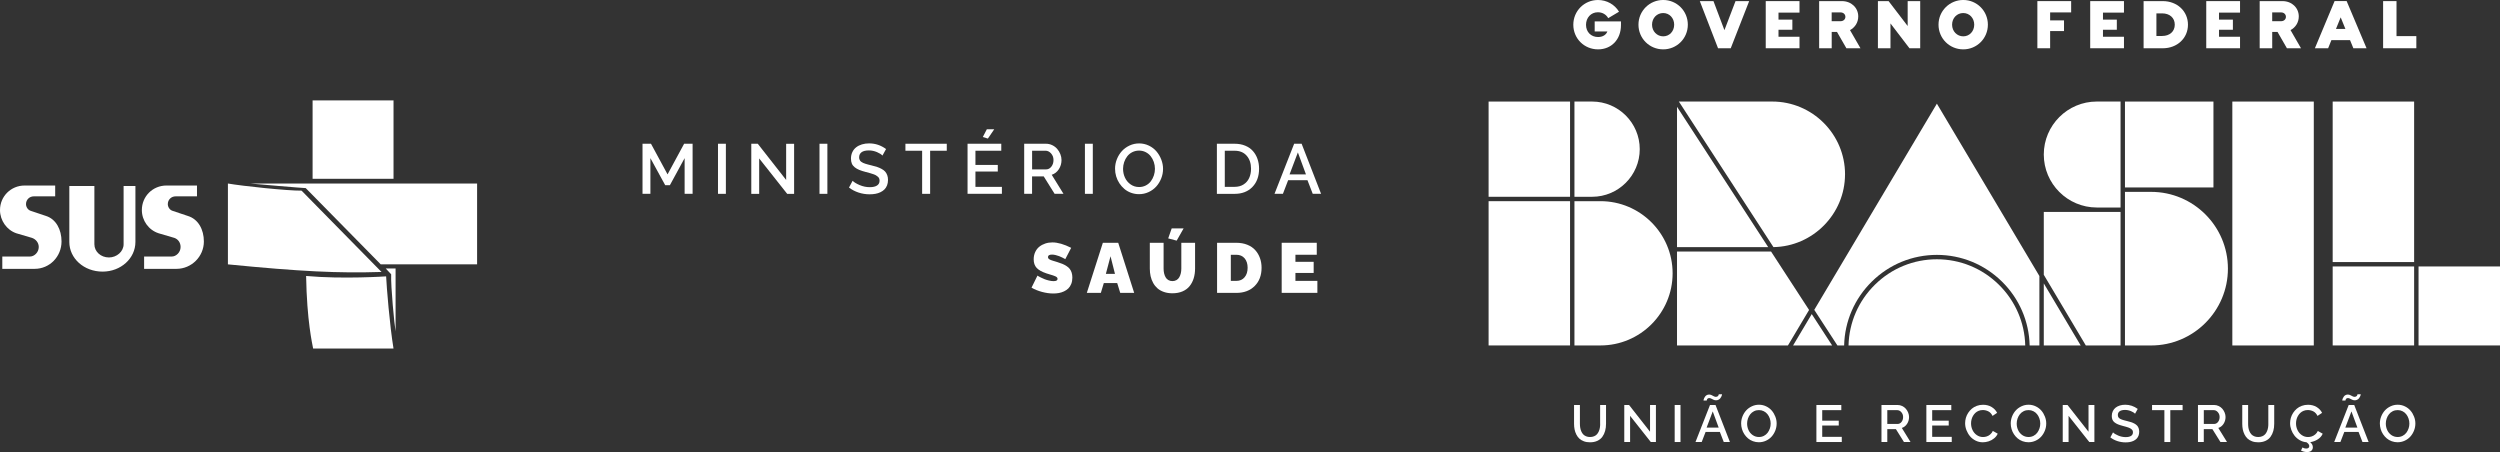 <?xml version="1.0" encoding="UTF-8"?>
<svg id="Layer_2" data-name="Layer 2" xmlns="http://www.w3.org/2000/svg" viewBox="0 0 1347.68 243.7">
  <rect x="0" y="0" width="1347.68" height="243.7" fill="#333333" stroke="none"/>
  <defs>
    <style>
      .cls-1, .cls-2 {
        fill: #fff;
      }

      .cls-2 {
        fill-rule: evenodd;
      }
    </style>
  </defs>
  <g id="Camada_1" data-name="Camada 1">
    <g>
      <g>
        <path class="cls-2" d="M55.3,146.42c-10.07,0-17.93-7.14-17.93-15.99v-30.16h13.51v31.4c0,3.95,3.44,7.12,7.86,7.12,4.17,0,7.89-3.17,7.89-7.12v-31.4h6.37v30.16c0,8.85-7.86,15.99-17.7,15.99M17.19,128.22l-8.36-2.46c-5.14-1.72-8.83-6.87-8.83-12.52,0-7.39,5.9-13.23,13.27-13.23h16.48v5.84h-11.56c-2.21,0-4.17,1.71-4.17,4.19,0,1.47.97,3.2,2.69,3.67l8.1,2.71c5.43,1.73,8.36,7.36,8.36,13.76,0,8.11-6.37,14.75-14.5,14.75H1.24v-6.65h14.99c2.19,0,4.66-2.19,4.66-5.13,0-2.24-1.48-4.19-3.71-4.94M93.92,128.22l-8.38-2.46c-5.42-1.72-9.07-6.87-9.07-12.52,0-7.39,5.86-13.23,13.27-13.23h16.45v5.84h-11.55c-2.23,0-4.18,1.71-4.18,4.19,0,1.47.97,3.2,2.72,3.67l8.1,2.71c5.65,1.73,8.62,7.36,8.62,13.76,0,8.11-6.66,14.75-14.78,14.75h-17.44v-6.65h14.99c2.21,0,4.68-2.19,4.68-5.13,0-2.24-1.24-4.19-3.43-4.94"/>
        <path class="cls-2" d="M207.95,144.73h5.3v33.89c-.65-3.52-2.64-24.15-2.38-30.75-.67-.68-2.92-3.14-2.92-3.14M168.23,108.54h0l-5.67-5.77c-7.56.1-31.9-2.48-39.7-3.84v43.58c39.05,3.85,59.56,4.83,82.43,4.1h.38l-37.44-38.07ZM168.51,96.39h43.63v-42.27h-43.63v42.27ZM134.67,98.92c2.89.24,28.43,2.48,30.14,2.48l40.43,41.1h51.95v-43.58h-122.52ZM208.15,148.98s-23.31,1.59-43.13-.21c.4,24.1,3.31,36.49,3.78,39.13h43.33c-2.07-12.67-3.71-33.13-3.98-38.92"/>
      </g>
      <g>
        <path class="cls-1" d="M955.13,221.37c-.81-.96-1.82-1.73-3.03-2.31-1.21-.59-2.5-.88-3.89-.88s-2.62.28-3.82.84-2.22,1.3-3.06,2.22c-.84.92-1.51,2-2,3.23-.49,1.23-.73,2.51-.73,3.82,0,1.02.15,2.02.44,3.01.29.99.72,1.92,1.28,2.77.56.85,1.23,1.6,1.99,2.25.76.65,1.65,1.16,2.66,1.53,1.01.37,2.07.56,3.19.56,1.35,0,2.62-.28,3.82-.83s2.21-1.29,3.05-2.22c.83-.92,1.49-2,1.98-3.23.49-1.23.73-2.5.73-3.82s-.23-2.49-.7-3.7c-.47-1.21-1.1-2.3-1.91-3.25ZM954.09,230.95c-.29.86-.69,1.64-1.21,2.33-.52.69-1.19,1.25-2,1.67-.81.42-1.71.63-2.68.63-1.26,0-2.39-.35-3.38-1.04-.99-.7-1.74-1.59-2.24-2.69-.51-1.1-.76-2.28-.76-3.54,0-.91.15-1.79.44-2.65.29-.86.71-1.63,1.24-2.32.53-.69,1.21-1.24,2.02-1.65.82-.42,1.71-.62,2.68-.62s1.8.2,2.6.6c.8.4,1.47.93,2,1.61.53.67.96,1.45,1.26,2.32.31.88.46,1.78.46,2.73s-.14,1.79-.43,2.65Z"/>
        <polygon class="cls-1" points="982.31 229.39 991.22 229.39 991.22 226.77 982.31 226.77 982.31 221.1 992.6 221.1 992.6 218.32 979.17 218.32 979.17 238.28 992.85 238.28 992.85 235.49 982.31 235.49 982.31 229.39"/>
        <path class="cls-1" d="M1028.05,228.48c.71-1.09,1.07-2.32,1.07-3.67,0-.8-.16-1.58-.47-2.36-.31-.78-.73-1.47-1.26-2.09-.53-.61-1.19-1.11-1.97-1.48-.78-.38-1.61-.56-2.48-.56h-8.69v19.96h3.14v-6.95h4.64l4.34,6.95h3.54l-4.69-7.59c1.17-.37,2.11-1.11,2.83-2.2ZM1022.91,228.54h-5.52v-7.44h5.34c.84,0,1.58.36,2.22,1.09.64.73.96,1.6.96,2.62s-.28,1.91-.85,2.64-1.29,1.09-2.15,1.09Z"/>
        <path class="cls-1" d="M1299.44,221.37c-.81-.96-1.82-1.73-3.03-2.31-1.21-.59-2.5-.88-3.88-.88s-2.62.28-3.82.84-2.22,1.3-3.06,2.22c-.84.92-1.51,2-2,3.23-.49,1.23-.73,2.51-.73,3.82,0,1.02.15,2.02.44,3.01.29.99.72,1.92,1.28,2.77.56.85,1.23,1.6,1.99,2.25.76.65,1.65,1.16,2.66,1.53,1.01.37,2.07.56,3.19.56,1.34,0,2.62-.28,3.82-.83s2.21-1.29,3.05-2.22c.83-.92,1.49-2,1.98-3.23.49-1.23.73-2.5.73-3.82s-.23-2.49-.7-3.7c-.47-1.21-1.1-2.3-1.92-3.25ZM1298.4,230.95c-.29.86-.69,1.64-1.21,2.33-.52.69-1.19,1.25-2,1.67s-1.71.63-2.68.63c-1.26,0-2.39-.35-3.38-1.04-.99-.7-1.74-1.59-2.24-2.69-.51-1.1-.76-2.28-.76-3.54,0-.91.15-1.79.44-2.65.29-.86.7-1.63,1.24-2.32.53-.69,1.21-1.24,2.02-1.65.82-.42,1.71-.62,2.68-.62s1.8.2,2.6.6c.8.4,1.47.93,2,1.61.54.67.96,1.45,1.26,2.32.31.88.46,1.78.46,2.73s-.14,1.79-.43,2.65Z"/>
        <polygon class="cls-1" points="889.49 232.74 878.18 218.32 875.6 218.32 875.6 238.28 878.74 238.28 878.74 224.17 889.9 238.28 892.66 238.28 892.66 218.34 889.49 218.34 889.49 232.74"/>
        <polygon class="cls-1" points="1041.59 229.39 1050.5 229.39 1050.5 226.77 1041.59 226.77 1041.59 221.1 1051.89 221.1 1051.89 218.32 1038.45 218.32 1038.45 238.28 1052.13 238.28 1052.13 235.49 1041.59 235.49 1041.59 229.39"/>
        <path class="cls-1" d="M862.61,228.43c0,.75-.05,1.46-.16,2.12-.11.66-.29,1.31-.56,1.93-.27.62-.6,1.16-1,1.61s-.92.81-1.56,1.08c-.64.27-1.36.41-2.18.41s-1.52-.13-2.16-.4c-.63-.27-1.15-.62-1.55-1.06-.4-.44-.74-.97-1.01-1.59-.27-.62-.46-1.27-.57-1.94-.11-.67-.17-1.39-.17-2.15v-10.12h-3.16v10.12c0,1.07.09,2.08.28,3.03.19.95.5,1.85.93,2.72.43.86.97,1.6,1.62,2.22.65.61,1.47,1.1,2.45,1.47.98.37,2.09.55,3.33.55,1.49,0,2.8-.26,3.93-.78,1.13-.52,2.03-1.25,2.71-2.18.67-.93,1.17-1.98,1.5-3.16.33-1.18.49-2.46.49-3.86v-10.12h-3.18v10.12Z"/>
        <rect class="cls-1" x="902.77" y="218.32" width="3.14" height="19.96"/>
        <path class="cls-1" d="M920.27,215.22c.08-.18.23-.33.43-.45.2-.12.45-.18.74-.18.33,0,.68.1,1.05.3.37.2.78.4,1.21.6s.9.3,1.39.3.89-.1,1.28-.3c.39-.2.7-.43.93-.71.23-.28.42-.57.58-.89.16-.32.27-.59.33-.82.06-.23.09-.4.09-.52h-1.77s0,.11-.02.19c-.01.08-.05.19-.12.34-.06.14-.15.27-.25.39-.1.12-.26.22-.45.32-.2.09-.42.14-.68.14-.37,0-.75-.1-1.14-.31-.38-.21-.79-.41-1.21-.62-.42-.21-.87-.31-1.33-.31-.44,0-.84.09-1.2.28-.36.19-.65.42-.87.69-.21.27-.4.56-.55.88-.15.32-.25.59-.31.83-.06.24-.08.43-.08.56h1.74c0-.06.01-.15.04-.27.03-.11.08-.26.16-.44Z"/>
        <path class="cls-1" d="M921.81,218.32l-7.82,19.96h3.35l2.09-5.42h7.7l2.1,5.42h3.32l-7.76-19.96h-2.98ZM919.98,230.52l3.31-8.74,3.21,8.74h-6.52Z"/>
        <path class="cls-1" d="M1270.7,213.08c-.06.14-.15.27-.25.39-.1.12-.26.22-.45.32-.2.09-.42.14-.68.14-.38,0-.75-.1-1.14-.31-.38-.21-.79-.41-1.21-.62-.42-.21-.87-.31-1.33-.31-.44,0-.84.09-1.2.28-.36.19-.65.42-.86.69-.21.27-.4.56-.55.88-.15.32-.25.59-.31.83-.06.24-.08.43-.08.56h1.74c0-.06.01-.15.04-.27.03-.11.08-.26.16-.44.08-.18.22-.33.43-.45.2-.12.45-.18.74-.18.33,0,.68.1,1.05.3.37.2.77.4,1.21.6.44.2.9.3,1.39.3s.9-.1,1.28-.3c.39-.2.7-.43.93-.71.23-.28.42-.57.58-.89s.27-.59.33-.82c.06-.23.09-.4.09-.52h-1.77s0,.11-.02.19c-.01.08-.05.19-.12.34Z"/>
        <polygon class="cls-1" points="1125.86 232.74 1114.54 218.32 1111.96 218.32 1111.96 238.28 1115.11 238.28 1115.11 224.17 1126.27 238.28 1129.03 238.28 1129.03 218.34 1125.86 218.34 1125.86 232.74"/>
        <path class="cls-1" d="M1198.66,228.48c.71-1.09,1.07-2.32,1.07-3.67,0-.8-.16-1.58-.47-2.36-.31-.78-.73-1.47-1.26-2.09-.53-.61-1.19-1.11-1.97-1.48-.78-.38-1.61-.56-2.48-.56h-8.69v19.96h3.14v-6.95h4.64l4.34,6.95h3.54l-4.69-7.59c1.17-.37,2.11-1.11,2.83-2.2ZM1193.53,228.54h-5.52v-7.44h5.34c.84,0,1.58.36,2.22,1.09.64.73.96,1.6.96,2.62s-.28,1.91-.85,2.64c-.57.73-1.29,1.09-2.16,1.09Z"/>
        <polygon class="cls-1" points="1160.11 221.1 1166.76 221.1 1166.76 238.28 1169.95 238.28 1169.95 221.1 1176.58 221.1 1176.58 218.32 1160.11 218.32 1160.11 221.1"/>
        <path class="cls-1" d="M1152.03,229.42c-.35-.39-.81-.74-1.39-1.06-.58-.32-1.18-.58-1.8-.78-.62-.21-1.37-.41-2.25-.62-.55-.14-.99-.25-1.33-.34-.34-.09-.7-.19-1.09-.32-.39-.12-.69-.24-.92-.35-.22-.11-.45-.24-.68-.4-.23-.16-.4-.32-.51-.49-.11-.17-.21-.36-.28-.58-.07-.22-.11-.47-.11-.74,0-.88.32-1.56.97-2.04.65-.48,1.62-.72,2.92-.72,1.1,0,2.16.22,3.2.66,1.03.44,1.77.9,2.2,1.37l1.43-2.58c-2.04-1.5-4.29-2.25-6.74-2.25-1.03,0-1.99.13-2.87.4-.88.27-1.64.65-2.29,1.15-.65.5-1.16,1.14-1.53,1.92-.37.77-.56,1.64-.56,2.6,0,.77.12,1.43.36,2,.24.56.62,1.05,1.15,1.46.53.41,1.13.76,1.82,1.04.69.28,1.56.56,2.61.84.68.17,1.21.32,1.61.43.4.11.84.25,1.32.41.48.16.85.32,1.11.48.26.16.51.34.76.56.25.21.42.46.52.72.1.26.15.56.15.89,0,.82-.34,1.46-1.01,1.89s-1.63.66-2.88.66c-1.38,0-2.73-.28-4.03-.83-1.3-.55-2.24-1.13-2.82-1.72l-1.44,2.7c1.13.87,2.41,1.54,3.83,2,1.42.46,2.89.69,4.41.69.82,0,1.59-.07,2.31-.2.71-.13,1.38-.35,2-.65.62-.3,1.15-.67,1.59-1.11.44-.44.78-.98,1.04-1.62.25-.64.38-1.36.38-2.16,0-.71-.1-1.35-.31-1.91-.21-.56-.48-1.03-.83-1.42Z"/>
        <path class="cls-1" d="M1248.07,234.19c-.61.51-1.24.87-1.9,1.08-.65.22-1.32.32-2.01.32-1.21,0-2.31-.34-3.31-1.02-1-.68-1.77-1.58-2.31-2.7-.54-1.12-.82-2.32-.82-3.61,0-.71.08-1.4.25-2.09s.43-1.34.79-1.96c.36-.62.78-1.17,1.28-1.63.49-.47,1.09-.84,1.78-1.12s1.45-.42,2.25-.42c.5,0,1,.05,1.48.17.48.11.96.28,1.43.51.48.23.92.56,1.32.99s.74.93,1,1.5l2.47-1.66c-.67-1.32-1.66-2.37-2.98-3.16-1.32-.79-2.86-1.19-4.61-1.19-1.18,0-2.29.19-3.34.57-1.04.38-1.95.89-2.7,1.54-.76.65-1.42,1.4-1.97,2.24-.55.85-.97,1.75-1.24,2.7-.27.96-.41,1.92-.41,2.89,0,1.21.22,2.4.65,3.58.43,1.18,1.03,2.25,1.79,3.2.76.95,1.7,1.74,2.81,2.38,1.11.63,2.3,1,3.58,1.1,1.01.66,1.51,1.35,1.51,2.09,0,.43-.15.76-.45.98-.3.22-.71.34-1.24.34-.61,0-1.28-.2-1.99-.59l-.78,1.66c1.05.54,2.16.81,3.31.81.97,0,1.73-.24,2.27-.71.54-.48.81-1.12.81-1.92,0-1-.48-1.9-1.44-2.7,1.48-.21,2.85-.72,4.1-1.52,1.25-.8,2.14-1.81,2.65-3.04l-2.62-1.48c-.33.74-.8,1.37-1.41,1.87Z"/>
        <path class="cls-1" d="M1100.46,221.37c-.81-.96-1.82-1.73-3.03-2.31-1.21-.59-2.5-.88-3.89-.88s-2.62.28-3.82.84-2.22,1.3-3.06,2.22c-.84.92-1.51,2-2,3.23-.49,1.23-.73,2.51-.73,3.82,0,1.02.15,2.02.44,3.01.29.99.72,1.92,1.28,2.77.56.85,1.23,1.6,1.99,2.25.76.65,1.65,1.16,2.66,1.53,1.01.37,2.07.56,3.19.56,1.35,0,2.62-.28,3.82-.83s2.21-1.29,3.05-2.22c.83-.92,1.49-2,1.98-3.23.49-1.23.73-2.5.73-3.82s-.23-2.49-.7-3.7c-.47-1.21-1.1-2.3-1.91-3.25ZM1099.42,230.95c-.29.86-.69,1.64-1.21,2.33-.52.69-1.19,1.25-2,1.67-.81.42-1.71.63-2.68.63-1.26,0-2.39-.35-3.38-1.04-.99-.7-1.74-1.59-2.24-2.69-.51-1.1-.76-2.28-.76-3.54,0-.91.15-1.79.44-2.65.29-.86.71-1.63,1.24-2.32.53-.69,1.21-1.24,2.02-1.65.82-.42,1.71-.62,2.68-.62s1.8.2,2.6.6c.8.4,1.47.93,2,1.61.53.67.96,1.45,1.26,2.32.31.88.46,1.78.46,2.73s-.14,1.79-.43,2.65Z"/>
        <path class="cls-1" d="M1072.89,234.19c-.61.51-1.24.87-1.9,1.08-.65.22-1.32.32-2.01.32-1.21,0-2.31-.34-3.31-1.02-1-.68-1.77-1.58-2.31-2.7-.54-1.12-.82-2.32-.82-3.61,0-.71.08-1.4.25-2.09s.43-1.34.79-1.96c.36-.62.78-1.17,1.28-1.63.49-.47,1.09-.84,1.78-1.12.7-.28,1.45-.42,2.25-.42.5,0,1,.05,1.48.17.48.11.96.28,1.43.51.48.23.92.56,1.32.99s.74.93,1,1.5l2.47-1.66c-.67-1.32-1.66-2.37-2.98-3.16-1.32-.79-2.86-1.19-4.61-1.19-1.18,0-2.29.19-3.34.57-1.04.38-1.94.89-2.7,1.54s-1.42,1.4-1.97,2.24c-.55.85-.97,1.75-1.24,2.7-.27.96-.41,1.92-.41,2.89,0,1.26.24,2.51.71,3.74.48,1.23,1.12,2.33,1.94,3.3.82.97,1.83,1.75,3.03,2.35,1.2.6,2.48.89,3.84.89,1.07,0,2.14-.17,3.2-.52,1.06-.35,2.04-.88,2.92-1.61.89-.72,1.53-1.56,1.92-2.51l-2.62-1.48c-.33.74-.8,1.37-1.41,1.87Z"/>
        <path class="cls-1" d="M1266.12,218.32l-7.82,19.96h3.35l2.09-5.42h7.7l2.1,5.42h3.32l-7.76-19.96h-2.98ZM1264.29,230.52l3.31-8.74,3.21,8.74h-6.52Z"/>
        <path class="cls-1" d="M1222.8,228.43c0,.75-.05,1.46-.16,2.12-.1.66-.29,1.31-.56,1.93s-.6,1.16-1,1.61c-.4.45-.92.81-1.56,1.08-.64.27-1.36.41-2.18.41s-1.52-.13-2.15-.4c-.63-.27-1.15-.62-1.55-1.06-.4-.44-.74-.97-1.01-1.59-.27-.62-.46-1.27-.57-1.94-.11-.67-.16-1.39-.16-2.15v-10.12h-3.16v10.12c0,1.07.09,2.08.28,3.03.19.95.5,1.85.93,2.72.43.86.97,1.6,1.62,2.22.65.61,1.47,1.1,2.45,1.47.98.37,2.09.55,3.33.55,1.49,0,2.8-.26,3.93-.78,1.13-.52,2.03-1.25,2.7-2.18s1.17-1.98,1.5-3.16c.33-1.18.49-2.46.49-3.86v-10.12h-3.18v10.12Z"/>
        <path class="cls-1" d="M1058.34,26.61c7.36,0,13.27-5.91,13.27-13.31s-5.91-13.31-13.27-13.31-13.34,5.91-13.34,13.31,5.91,13.31,13.34,13.31ZM1058.34,7.03c3.33,0,5.91,2.69,5.91,6.28s-2.58,6.28-5.91,6.28-6.02-2.69-6.02-6.28,2.62-6.28,6.02-6.28Z"/>
        <path class="cls-1" d="M861.49,26.61c7.03,0,12.33-5.16,12.33-13.08v-1.98h-14.17v5.42h6.84c-.6,1.65-2.32,2.99-5.01,2.99-3.85,0-6.5-2.77-6.5-6.58s2.65-6.77,6.39-6.77c2.39,0,4.45,1.16,5.57,3.18l5.83-3.47c-2.35-3.92-6.65-6.32-11.33-6.32-7.4,0-13.31,5.91-13.31,13.34s5.87,13.27,13.34,13.27Z"/>
        <polygon class="cls-1" points="1105.17 16.75 1112.65 16.75 1112.65 10.99 1105.17 10.99 1105.17 6.69 1116.5 6.69 1116.5 .6 1098.29 .6 1098.29 26.01 1105.17 26.01 1105.17 16.75"/>
        <polygon class="cls-1" points="932.99 26.02 942.93 .6 935.57 .6 929.59 16.26 923.68 .6 916.32 .6 926.15 26.02 932.99 26.02"/>
        <path class="cls-1" d="M1224.88,17.23h2.88l5.05,8.78h7.59l-5.64-9.79c2.69-1.42,4.45-4.11,4.45-7.36,0-4.71-3.81-8.26-8.78-8.26h-12.3v25.42h6.76v-8.78ZM1224.88,6.69h4.78c1.64,0,2.62,1.12,2.62,2.39s-1.01,2.35-2.62,2.35h-4.78v-4.75Z"/>
        <path class="cls-1" d="M896.59,26.61c7.36,0,13.27-5.91,13.27-13.31s-5.91-13.31-13.27-13.31-13.34,5.91-13.34,13.31,5.91,13.31,13.34,13.31ZM896.59,7.03c3.33,0,5.91,2.69,5.91,6.28s-2.58,6.28-5.91,6.28-6.02-2.69-6.02-6.28,2.62-6.28,6.02-6.28Z"/>
        <path class="cls-1" d="M1179.47,13.31c0-7.29-5.83-12.71-13.57-12.71h-10.35v25.42h10.35c7.74,0,13.57-5.42,13.57-12.71ZM1162.46,19.4V7.21h3.1c4.04,0,6.8,2.39,6.8,6.09s-2.77,6.09-6.8,6.09h-3.1Z"/>
        <polygon class="cls-1" points="1144.97 19.81 1133.65 19.81 1133.65 16.04 1141.12 16.04 1141.12 10.58 1133.65 10.58 1133.65 6.8 1144.97 6.8 1144.97 .6 1126.77 .6 1126.77 26.01 1144.97 26.01 1144.97 19.81"/>
        <path class="cls-1" d="M1268.64,26.01h7.1l-10.73-25.42h-6.5l-10.62,25.42h7.14l1.76-4.37h10.05l1.79,4.37ZM1259.26,15.59l2.54-6.24,2.54,6.24h-5.08Z"/>
        <path class="cls-1" d="M987.4,17.23h2.88l5.05,8.78h7.59l-5.64-9.79c2.69-1.42,4.45-4.11,4.45-7.36,0-4.71-3.81-8.26-8.78-8.26h-12.3v25.42h6.77v-8.78ZM987.4,6.69h4.78c1.64,0,2.62,1.12,2.62,2.39s-1.01,2.35-2.62,2.35h-4.78v-4.75Z"/>
        <polygon class="cls-1" points="1207.54 19.81 1196.21 19.81 1196.21 16.04 1203.69 16.04 1203.69 10.58 1196.21 10.58 1196.21 6.8 1207.54 6.8 1207.54 .6 1189.33 .6 1189.33 26.01 1207.54 26.01 1207.54 19.81"/>
        <polygon class="cls-1" points="1019.1 12.63 1029.34 26.02 1035.13 26.02 1035.13 .6 1028.37 .6 1028.37 14.02 1018.09 .6 1012.33 .6 1012.33 26.02 1019.1 26.02 1019.1 12.63"/>
        <polygon class="cls-1" points="970.06 19.81 958.74 19.81 958.74 16.04 966.21 16.04 966.21 10.58 958.74 10.58 958.74 6.8 970.06 6.8 970.06 .6 951.86 .6 951.86 26.01 970.06 26.01 970.06 19.81"/>
        <polygon class="cls-1" points="1291.89 .6 1284.67 .6 1284.67 26.01 1302.58 26.01 1302.58 19.47 1291.89 19.47 1291.89 .6"/>
        <rect class="cls-1" x="1145.51" y="54.75" width="47.7" height="46.3"/>
        <polygon class="cls-1" points="1143.13 186.23 1143.13 114.24 1101.75 114.24 1101.75 148.14 1124.41 186.23 1143.13 186.23"/>
        <path class="cls-1" d="M1143.13,111.86v-57.12h-12.82c-15.75,0-28.56,12.81-28.56,28.56s12.81,28.55,28.55,28.56h12.83Z"/>
        <polygon class="cls-1" points="1101.75 186.23 1121.64 186.23 1101.75 152.78 1101.75 186.23"/>
        <rect class="cls-1" x="1257.48" y="54.75" width="43.91" height="86.52"/>
        <path class="cls-1" d="M1077.48,153.43c-8.97-8.81-20.82-13.66-33.36-13.66s-24.39,4.85-33.36,13.66c-8.9,8.74-13.96,20.38-14.27,32.8h95.26c-.31-12.42-5.37-24.06-14.27-32.8Z"/>
        <path class="cls-1" d="M1159.61,103.42h-14.1v82.81h14.1c22.83,0,41.4-18.57,41.4-41.4s-18.57-41.4-41.4-41.4Z"/>
        <path class="cls-1" d="M1044.12,137.4c13.17,0,25.62,5.1,35.04,14.35,9.35,9.19,14.66,21.43,14.97,34.48h5.25v-37.44l-55.26-92.91-66.1,111.15,12.48,19.2h3.62c.31-13.05,5.62-25.29,14.97-34.48,9.42-9.26,21.86-14.35,35.04-14.35Z"/>
        <rect class="cls-1" x="1303.77" y="143.64" width="43.91" height="42.58"/>
        <rect class="cls-1" x="1203.39" y="54.75" width="43.91" height="131.48"/>
        <path class="cls-1" d="M994.61,93.98c0-21.63-17.6-39.24-39.24-39.24h-50.34l50.98,78.47c21.29-.34,38.59-17.91,38.59-39.23Z"/>
        <rect class="cls-1" x="1257.48" y="143.64" width="43.91" height="42.58"/>
        <polygon class="cls-1" points="976.66 169.31 966.6 186.23 987.66 186.23 976.66 169.31"/>
        <rect class="cls-1" x="802.46" y="108.45" width="43.91" height="77.77"/>
        <path class="cls-1" d="M848.74,54.75v51.33h9.53c14.15,0,25.67-11.51,25.67-25.67s-11.51-25.67-25.67-25.67h-9.53Z"/>
        <polygon class="cls-1" points="904.03 133.22 953.19 133.22 904.03 57.57 904.03 133.22"/>
        <polygon class="cls-1" points="954.73 135.59 904.03 135.59 904.03 186.23 963.83 186.23 975.22 167.09 954.73 135.59"/>
        <rect class="cls-1" x="802.46" y="54.75" width="43.91" height="51.33"/>
        <path class="cls-1" d="M862.77,108.45h-14.03v77.77h14.03c21.44,0,38.89-17.44,38.89-38.89s-17.45-38.89-38.89-38.89Z"/>
      </g>
      <g>
        <path class="cls-1" d="M369.06,104.49v-19.24l-7.95,14.6h-2.51l-7.99-14.6v19.24h-4.25v-27h4.57l8.93,16.51,8.93-16.51h4.57v27h-4.31Z"/>
        <path class="cls-1" d="M387.05,104.49v-27h4.25v27h-4.25Z"/>
        <path class="cls-1" d="M409.25,85.4v19.09h-4.25v-27h3.49l15.3,19.52v-19.48h4.29v26.97h-3.73l-15.1-19.09Z"/>
        <path class="cls-1" d="M441.77,104.49v-27h4.25v27h-4.25Z"/>
        <path class="cls-1" d="M475.69,83.84c-.58-.64-1.57-1.26-2.97-1.86-1.4-.59-2.84-.89-4.33-.89-1.76,0-3.07.32-3.95.97s-1.31,1.57-1.31,2.76c0,.37.05.71.15,1,.1.3.23.56.38.79.16.23.39.45.7.66.31.21.62.39.92.54.3.15.72.31,1.24.47s1.02.31,1.48.43c.46.12,1.06.27,1.8.45,1.19.29,2.2.57,3.05.85.84.28,1.65.63,2.43,1.06.78.43,1.41.9,1.88,1.43.47.53.84,1.17,1.12,1.92.28.75.42,1.62.42,2.58,0,1.08-.17,2.05-.51,2.92s-.81,1.6-1.4,2.19c-.59.59-1.31,1.09-2.15,1.5s-1.75.69-2.71.87c-.97.18-2.01.27-3.12.27-2.06,0-4.04-.31-5.96-.94s-3.65-1.53-5.18-2.7l1.95-3.66c.78.81,2.05,1.58,3.82,2.33s3.58,1.12,5.45,1.12c1.68,0,2.98-.3,3.89-.89s1.37-1.45,1.37-2.56c0-.45-.07-.85-.2-1.21-.14-.36-.37-.68-.71-.97s-.68-.54-1.03-.75c-.35-.21-.85-.43-1.5-.65s-1.24-.41-1.78-.56c-.54-.15-1.27-.34-2.18-.58-1.42-.37-2.6-.75-3.53-1.13s-1.75-.85-2.46-1.41c-.71-.56-1.23-1.22-1.55-1.98-.32-.76-.48-1.66-.48-2.7,0-1.3.25-2.47.75-3.52.5-1.05,1.19-1.91,2.07-2.59.88-.68,1.91-1.2,3.1-1.56,1.19-.36,2.48-.54,3.88-.54,3.32,0,6.36,1.02,9.12,3.05l-1.93,3.49Z"/>
        <path class="cls-1" d="M510.38,81.26h-8.97v23.23h-4.31v-23.23h-9.01v-3.77h22.29v3.77Z"/>
        <path class="cls-1" d="M540.1,100.72v3.77h-18.52v-27h18.18v3.77h-13.93v7.67h12.05v3.55h-12.05v8.25h14.26ZM532.55,74.7l-2.75-.83,2.17-4.18h3.99l-3.42,5.01Z"/>
        <path class="cls-1" d="M552.11,104.49v-27h11.76c1.18,0,2.29.25,3.35.76s1.95,1.18,2.67,2.01,1.29,1.77,1.71,2.82c.42,1.05.63,2.12.63,3.19,0,1.83-.48,3.49-1.45,4.97s-2.24,2.47-3.83,2.98l6.35,10.27h-4.79l-5.87-9.4h-6.28v9.4h-4.25ZM556.37,91.32h7.47c1.18,0,2.15-.49,2.92-1.48s1.15-2.18,1.15-3.58-.43-2.55-1.3-3.54c-.87-.98-1.87-1.48-3.01-1.48h-7.22v10.07Z"/>
        <path class="cls-1" d="M584.85,104.49v-27h4.25v27h-4.25Z"/>
        <path class="cls-1" d="M601.09,90.99c0-1.78.33-3.51.99-5.17.66-1.67,1.56-3.12,2.7-4.37,1.14-1.25,2.52-2.25,4.14-3.01,1.62-.75,3.34-1.13,5.16-1.13s3.62.4,5.26,1.19c1.63.79,3,1.84,4.09,3.13s1.96,2.76,2.59,4.4c.63,1.64.95,3.31.95,5,0,1.78-.33,3.5-.99,5.16-.66,1.66-1.56,3.11-2.68,4.36-1.13,1.25-2.5,2.25-4.12,3s-3.34,1.12-5.16,1.12c-1.51,0-2.95-.25-4.31-.75-1.36-.5-2.56-1.19-3.59-2.07-1.03-.88-1.93-1.89-2.69-3.05s-1.34-2.4-1.74-3.74c-.4-1.34-.59-2.7-.59-4.08ZM614.05,100.83c1.31,0,2.52-.29,3.62-.85,1.1-.57,2.01-1.32,2.71-2.26.71-.93,1.25-1.98,1.64-3.15s.58-2.36.58-3.58-.21-2.5-.62-3.69c-.42-1.18-.98-2.23-1.71-3.14-.72-.91-1.63-1.63-2.71-2.17-1.08-.54-2.26-.81-3.52-.81s-2.52.28-3.63.84c-1.11.56-2.02,1.31-2.74,2.24-.72.93-1.28,1.97-1.67,3.14s-.59,2.36-.59,3.58c0,1.71.34,3.31,1.03,4.79.69,1.49,1.7,2.7,3.04,3.64,1.34.94,2.86,1.41,4.57,1.41Z"/>
        <path class="cls-1" d="M655.99,104.49v-27h9.58c2.12,0,4.02.35,5.71,1.05,1.69.7,3.07,1.67,4.15,2.9,1.08,1.23,1.9,2.66,2.46,4.27.56,1.62.84,3.36.84,5.25,0,4.09-1.2,7.36-3.59,9.83-2.4,2.47-5.59,3.71-9.57,3.71h-9.58ZM665.58,81.26h-5.33v19.46h5.33c1.86,0,3.46-.43,4.8-1.29,1.34-.86,2.35-2.02,3.02-3.48.67-1.46,1-3.13,1-5,0-2.88-.78-5.22-2.35-7.01s-3.72-2.68-6.47-2.68Z"/>
        <path class="cls-1" d="M697.64,77.49h4.03l10.49,27h-4.5l-2.84-7.34h-10.42l-2.82,7.34h-4.53l10.59-27ZM704,94l-4.35-11.83-4.48,11.83h8.82Z"/>
      </g>
      <g>
        <path class="cls-1" d="M574.26,139.7c-.11-.06-.26-.15-.45-.26-.19-.11-.56-.31-1.13-.59-.57-.29-1.13-.54-1.67-.75s-1.18-.42-1.9-.59c-.72-.18-1.39-.27-2-.27-1.45,0-2.17.45-2.17,1.34,0,.2.03.38.1.54.07.16.19.31.36.45.17.14.34.25.51.35.17.1.42.21.77.33.35.12.64.22.89.3.25.08.62.19,1.13.34.51.16.92.28,1.24.38,1.09.33,2.01.66,2.78.98.76.32,1.5.71,2.22,1.18.72.46,1.29.97,1.73,1.53.43.56.78,1.23,1.03,2.01.25.79.38,1.67.38,2.67,0,1.25-.2,2.38-.59,3.38s-.92,1.82-1.57,2.46c-.65.64-1.43,1.17-2.33,1.59-.9.42-1.83.72-2.78.89-.95.17-1.95.26-3,.26-1.94,0-3.98-.29-6.11-.86-2.13-.58-4.01-1.34-5.63-2.29l3.2-6.5c.12.09.29.2.51.33.22.13.66.37,1.34.71s1.34.64,2,.9,1.43.5,2.33.71c.9.22,1.73.33,2.5.33,1.44,0,2.15-.4,2.15-1.19,0-.3-.09-.56-.28-.79-.19-.23-.5-.44-.93-.63-.43-.19-.85-.35-1.25-.48s-.97-.3-1.71-.52c-.74-.22-1.35-.41-1.83-.57-2.43-.82-4.18-1.8-5.25-2.94-1.07-1.15-1.61-2.69-1.61-4.63,0-1.45.28-2.76.83-3.94.55-1.18,1.29-2.14,2.23-2.88s2-1.31,3.2-1.71c1.2-.4,2.48-.59,3.83-.59,2.88,0,6.26.97,10.12,2.92l-3.19,6.13Z"/>
        <path class="cls-1" d="M594.52,130.87h8.28l8.6,27h-7.52l-1.63-5.29h-7.21l-1.6,5.29h-7.56l8.64-27ZM601.05,147.64l-2.4-9.51-2.51,9.51h4.9Z"/>
        <path class="cls-1" d="M632.03,158.1c-1.68,0-3.21-.23-4.58-.71s-2.52-1.11-3.46-1.93c-.93-.82-1.72-1.79-2.35-2.93-.63-1.14-1.09-2.36-1.38-3.65s-.43-2.67-.43-4.13v-13.87h7.43v13.87c0,.93.09,1.79.27,2.58.18.79.45,1.51.82,2.15.36.64.86,1.14,1.49,1.5s1.35.55,2.18.55,1.58-.19,2.21-.56c.63-.37,1.13-.88,1.5-1.53.37-.65.64-1.37.82-2.15.18-.79.27-1.63.27-2.54v-13.87h7.41v13.87c0,1.92-.25,3.68-.74,5.27-.5,1.6-1.23,3-2.2,4.22-.97,1.21-2.25,2.16-3.83,2.84-1.58.68-3.39,1.02-5.43,1.02ZM634.31,129.72l-4.57-1.21,1.89-5.4h6.43l-3.75,6.61Z"/>
        <path class="cls-1" d="M656.09,157.88v-27h10.38c2.18,0,4.14.35,5.9,1.05s3.18,1.67,4.29,2.9c1.11,1.23,1.96,2.66,2.54,4.27.59,1.62.88,3.36.88,5.25,0,4.09-1.24,7.36-3.72,9.83-2.48,2.47-5.78,3.71-9.89,3.71h-10.38ZM666.47,137.34h-2.97v14.08h2.97c1.89,0,3.38-.66,4.47-1.97s1.62-3.01,1.62-5.11-.54-3.81-1.63-5.09c-1.09-1.27-2.58-1.91-4.46-1.91Z"/>
        <path class="cls-1" d="M710.16,151.41v6.46h-19.24v-27h18.91v6.46h-11.5v3.81h9.83v6h-9.83v4.27h11.83Z"/>
      </g>
    </g>
  </g>
</svg>